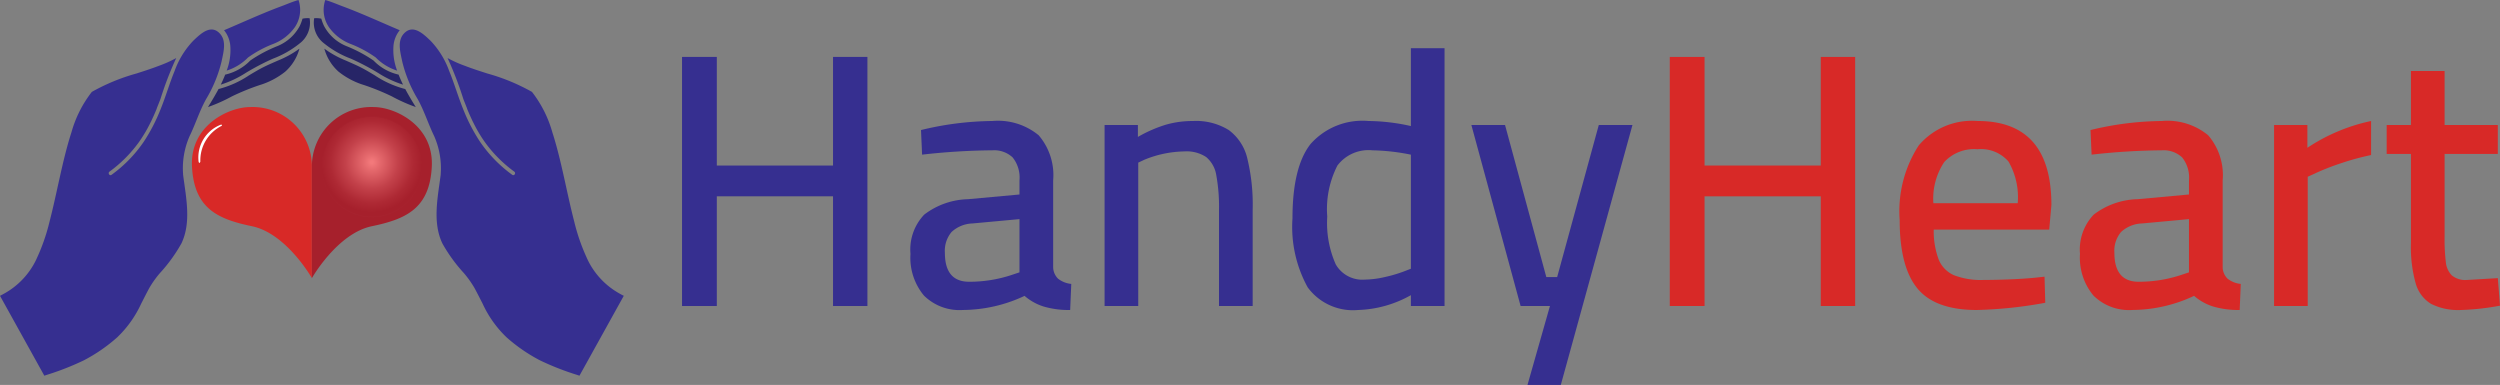 <svg xmlns="http://www.w3.org/2000/svg" xmlns:xlink="http://www.w3.org/1999/xlink" width="63.383mm" height="9.76mm" viewBox="0 0 179.668 27.665"><rect x="0" y="0" width="179.668" height="27.665" fill="#808080" stroke="none"/><defs><style>.a{fill:none;}.b{fill:#272567;}.c{fill:#362f90;}.d{fill:#d82927;}.e{fill:#a6202c;}.f{clip-path:url(#a);}.g{fill:url(#b);}.h{fill:url(#c);}.i{fill:#fff;}</style><clipPath id="a"><path class="a" d="M23.119,11.98a3.608,3.608,0,1,0,3.607-3.587,3.595,3.595,0,0,0-3.607,3.587"/></clipPath><radialGradient id="b" cx="-18" cy="819" r="1" gradientTransform="matrix(3.608, 0, 0, -3.587, 91.665, 2949.417)" gradientUnits="userSpaceOnUse"><stop offset="0" stop-color="#f3797b"/><stop offset="0.026" stop-color="#f3797b"/><stop offset="0.158" stop-color="#e5696d"/><stop offset="0.527" stop-color="#c3414a"/><stop offset="0.82" stop-color="#ae2934"/><stop offset="1" stop-color="#a6202c"/></radialGradient><radialGradient id="c" cx="-18" cy="819" r="1" gradientTransform="matrix(4.137, 0, 0, -4.113, 101.199, 3380.682)" gradientUnits="userSpaceOnUse"><stop offset="0" stop-color="#fff"/><stop offset="0.102" stop-color="#eccfd1"/><stop offset="0.215" stop-color="#d9a1a6"/><stop offset="0.333" stop-color="#ca7980"/><stop offset="0.453" stop-color="#bd5962"/><stop offset="0.577" stop-color="#b3404a"/><stop offset="0.705" stop-color="#ac2e39"/><stop offset="0.842" stop-color="#a7232f"/><stop offset="1" stop-color="#a6202c"/></radialGradient></defs><title>Asset 2</title><path class="b" d="M22.251,1.31a1.752,1.752,0,0,0-.51.031,3.911,3.911,0,0,1-.192.515,3.179,3.179,0,0,1-1.617,1.458,9.97,9.97,0,0,0-1.948,1.037,3.6,3.6,0,0,1-1.794,1.01l-.006.001c-.073.186-.152.367-.233.542-.028.06-.056.119-.085.178a7.425,7.425,0,0,0,1.801-.847,17.816,17.816,0,0,1,1.935-1.014,6.946,6.946,0,0,0,1.925-1.094,1.871,1.871,0,0,0,.724-1.817"/><path class="b" d="M21.521,3.495a6.996,6.996,0,0,1-1.539.853c-.348.155-.699.303-1.04.474-.359.178-.701.387-1.045.592a7.157,7.157,0,0,1-2.192.985c-.234.442-.494.869-.756,1.294a11.846,11.846,0,0,0,1.719-.768,17.007,17.007,0,0,1,1.98-.807,5.511,5.511,0,0,0,1.852-.97,3.413,3.413,0,0,0,1.021-1.653"/><path class="c" d="M21.453,0c-.418.114-.824.297-1.229.447-.489.181-.973.376-1.453.577-.893.374-1.776.769-2.668,1.148a2.052,2.052,0,0,1,.448,1.118,4.116,4.116,0,0,1-.261,1.784,3.71,3.71,0,0,0,1.538-.944,8.237,8.237,0,0,1,1.786-.965,3.41,3.41,0,0,0,1.577-1.213A2.211,2.211,0,0,0,21.453,0"/><path class="c" d="M11.285,7.74a.375.375,0,0,0-.024.077q-.102.247-.211.494l-.187.407c0,.008-.035.054-.033.062q-.16.326-.339.641l-.131.22c-.116.191-.239.379-.368.561a9.476,9.476,0,0,1-2.122,2.132c-.141.103.005.333.146.229a9.601,9.601,0,0,0,2.33-2.398,12.679,12.679,0,0,0,1.182-2.281c.007-.015.012-.03.018-.045.047-.118.093-.235.138-.354.299-.789.541-1.599.863-2.38a6.138,6.138,0,0,1,1.346-2.182c.489-.463,1.19-1.151,1.82-.597.61.536.355,1.381.208,2.102A9.634,9.634,0,0,1,14.807,7.13c-.47.848-.76,1.791-1.185,2.663a5.731,5.731,0,0,0-.463,2.734.132.132,0,0,0,.001.034l.001.016.001.004c-.001.004.001.007.001.011.204,1.589.6,3.393-.128,4.907a11.298,11.298,0,0,1-1.542,2.127,7.207,7.207,0,0,0-.756,1.059c-.206.377-.397.76-.592,1.141a7.917,7.917,0,0,1-1.72,2.416,11.845,11.845,0,0,1-2.38,1.644A19.248,19.248,0,0,1,3.362,26.94c-.059.02-.118.04-.176.06L0,21.258a6.356,6.356,0,0,0,.702-.405,5.494,5.494,0,0,0,1.87-2.134,14.2,14.2,0,0,0,.991-2.801c.277-1.069.502-2.148.743-3.224.24-1.071.492-2.143.829-3.188A8.423,8.423,0,0,1,6.579,6.63a.144.144,0,0,0,.018-.025,14.36,14.36,0,0,1,3.201-1.321c.549-.176,1.099-.352,1.637-.561a8.472,8.472,0,0,0,1.231-.553,24.489,24.489,0,0,0-1.134,2.945Z"/><path class="b" d="M22.579,1.31a1.752,1.752,0,0,1,.51.031,3.911,3.911,0,0,0,.192.515,3.179,3.179,0,0,0,1.617,1.458,9.942,9.942,0,0,1,1.948,1.037,3.604,3.604,0,0,0,1.794,1.01l.006.001c.073.186.152.367.233.542.028.06.056.119.085.178a7.425,7.425,0,0,1-1.801-.847,17.801,17.801,0,0,0-1.934-1.014,6.918,6.918,0,0,1-1.925-1.094,1.87,1.87,0,0,1-.725-1.817"/><path class="b" d="M23.309,3.495a7.011,7.011,0,0,0,1.538.853c.349.155.7.303,1.041.474.358.178.701.387,1.045.592a7.157,7.157,0,0,0,2.192.985c.233.442.493.869.756,1.294a11.906,11.906,0,0,1-1.72-.768,17.064,17.064,0,0,0-1.979-.807,5.516,5.516,0,0,1-1.853-.97,3.419,3.419,0,0,1-1.02-1.653"/><path class="c" d="M23.377,0c.418.114.825.297,1.229.447.49.181.973.376,1.453.577.893.374,1.776.769,2.668,1.148a2.052,2.052,0,0,0-.448,1.118,4.13,4.13,0,0,0,.261,1.784,3.7,3.7,0,0,1-1.537-.944,8.267,8.267,0,0,0-1.787-.965A3.402,3.402,0,0,1,23.64,1.952,2.209,2.209,0,0,1,23.377,0"/><path class="c" d="M33.545,7.74a.321.321,0,0,1,.024.077c.068.165.139.33.211.494l.188.407c-.001.008.034.054.033.062q.159.326.338.641l.131.22c.116.191.239.379.368.561a9.476,9.476,0,0,0,2.122,2.132c.141.103-.004.333-.146.229a9.618,9.618,0,0,1-2.33-2.398,12.679,12.679,0,0,1-1.182-2.281l-.018-.045c-.047-.118-.093-.235-.137-.354-.3-.789-.542-1.599-.864-2.38a6.138,6.138,0,0,0-1.346-2.182c-.489-.463-1.19-1.151-1.82-.597-.61.536-.355,1.381-.208,2.102a9.634,9.634,0,0,0,1.114,2.702c.47.848.76,1.791,1.185,2.663a5.731,5.731,0,0,1,.463,2.734.193.193,0,0,1,0,.034l-.002.016v.004l-.002.011c-.204,1.589-.599,3.393.128,4.907a11.303,11.303,0,0,0,1.543,2.127,7.275,7.275,0,0,1,.755,1.059c.206.377.397.76.593,1.141a7.897,7.897,0,0,0,1.719,2.416,11.873,11.873,0,0,0,2.38,1.644,19.248,19.248,0,0,0,2.683,1.054c.059.02.118.04.176.06l3.186-5.742a6.356,6.356,0,0,1-.702-.405,5.494,5.494,0,0,1-1.87-2.134,14.264,14.264,0,0,1-.991-2.801c-.277-1.069-.502-2.148-.743-3.224-.24-1.071-.492-2.143-.829-3.188a8.423,8.423,0,0,0-1.444-2.876.144.144,0,0,1-.018-.025,14.36,14.36,0,0,0-3.201-1.321c-.549-.176-1.099-.352-1.637-.561a8.472,8.472,0,0,1-1.231-.553,24.489,24.489,0,0,1,1.134,2.945Z"/><path class="d" d="M22.415,19.986s-1.829-3.216-4.309-3.729-4.155-1.288-4.308-4.284,2.689-4.279,4.163-4.279a4.264,4.264,0,0,1,4.454,4.279"/><path class="e" d="M22.415,19.986s1.829-3.216,4.309-3.729,4.156-1.288,4.308-4.284-2.689-4.279-4.163-4.279a4.264,4.264,0,0,0-4.454,4.279"/><g class="f"><rect class="g" x="23.119" y="8.393" width="7.216" height="7.172"/></g><path class="h" d="M30.334,11.98h0a3.608,3.608,0,1,1-3.608-3.587,3.596,3.596,0,0,1,3.608,3.587h0a3.608,3.608,0,1,0-3.608,3.586,3.597,3.597,0,0,0,3.608-3.586Z"/><path class="i" d="M14.273,11.619a2.522,2.522,0,0,1,1.588-2.655s.129-.039.075.078a2.776,2.776,0,0,0-1.538,2.577s-.069.199-.125,0"/><path class="c" d="M62.339,4.09V21.992H59.867V14.107h-8.352v7.885H49.016V4.09h2.499v7.807h8.352V4.09Z"/><path class="c" d="M66.398,21.237a4.245,4.245,0,0,1-.964-2.992,3.635,3.635,0,0,1,.989-2.823,5.399,5.399,0,0,1,3.149-1.107l3.695-.338V12.962a2.308,2.308,0,0,0-.494-1.652,1.947,1.947,0,0,0-1.458-.508,47.368,47.368,0,0,0-5.047.312L66.19,9.345a22.448,22.448,0,0,1,5.126-.65,4.6,4.6,0,0,1,3.331,1.027,4.396,4.396,0,0,1,1.041,3.24v6.271a1.191,1.191,0,0,0,.351.794,1.819,1.819,0,0,0,.95.377L76.91,22.278a6.378,6.378,0,0,1-1.899-.247,3.842,3.842,0,0,1-1.379-.768,10.532,10.532,0,0,1-4.424,1.014A3.635,3.635,0,0,1,66.398,21.237Zm6.323-1.483.546-.182V15.747l-3.383.312a2.318,2.318,0,0,0-1.496.611,2.094,2.094,0,0,0-.482,1.496q0,2.082,1.744,2.082A9.629,9.629,0,0,0,72.722,19.754Z"/><path class="c" d="M79.383,8.981h2.394V9.84a9.755,9.755,0,0,1,2.03-.885,7.003,7.003,0,0,1,1.925-.259,4.463,4.463,0,0,1,2.576.65,3.527,3.527,0,0,1,1.328,2.017,14.053,14.053,0,0,1,.39,3.708V21.992H87.606v-6.87a12.627,12.627,0,0,0-.196-2.537,2.12,2.12,0,0,0-.729-1.301,2.534,2.534,0,0,0-1.548-.403,7.844,7.844,0,0,0-2.888.598l-.443.209V21.992H79.383Z"/><path class="c" d="M93.981,20.651a8.986,8.986,0,0,1-1.094-4.956q0-3.696,1.301-5.348a4.978,4.978,0,0,1,4.163-1.652,14.307,14.307,0,0,1,3.045.364V3.465h2.419V21.992h-2.419v-.78a8.216,8.216,0,0,1-3.799,1.066A4.035,4.035,0,0,1,93.981,20.651Zm5.542-.741a9.944,9.944,0,0,0,1.405-.416l.469-.182V11.115a14.926,14.926,0,0,0-2.758-.312,2.804,2.804,0,0,0-2.524,1.094,6.887,6.887,0,0,0-.729,3.669A7.331,7.331,0,0,0,95.997,19a2.201,2.201,0,0,0,2.095,1.093A6.566,6.566,0,0,0,99.522,19.91Z"/><path class="c" d="M111.39,21.992h-2.108L105.743,8.981h2.419L111.129,19.91h.78l2.992-10.929h2.42L112.17,27.665H109.776Z"/><path class="d" d="M133.325,4.09V21.992h-2.472V14.107h-8.352v7.885H120.002V4.09h2.499v7.807h8.352V4.09Z"/><path class="d" d="M137.801,20.73q-1.276-1.548-1.276-4.905a8.699,8.699,0,0,1,1.367-5.372A5.021,5.021,0,0,1,142.12,8.695q5.309,0,5.309,6.036l-.157,1.769h-8.3a5.822,5.822,0,0,0,.364,2.174,2.093,2.093,0,0,0,1.093,1.105,5.364,5.364,0,0,0,2.134.339q.807,0,1.821-.039t1.822-.117l.729-.078.052,1.874a30.668,30.668,0,0,1-4.918.52Q139.076,22.278,137.801,20.73Zm7.207-6.128a5.124,5.124,0,0,0-.663-2.992,2.605,2.605,0,0,0-2.226-.884,2.916,2.916,0,0,0-2.394.923,4.755,4.755,0,0,0-.78,2.953Z"/><path class="d" d="M150.447,21.237a4.245,4.245,0,0,1-.964-2.992,3.635,3.635,0,0,1,.989-2.823,5.399,5.399,0,0,1,3.149-1.107l3.695-.338V12.962a2.308,2.308,0,0,0-.494-1.652,1.947,1.947,0,0,0-1.458-.508,47.366,47.366,0,0,0-5.047.312l-.078-1.769a22.448,22.448,0,0,1,5.126-.65,4.6,4.6,0,0,1,3.331,1.027,4.397,4.397,0,0,1,1.041,3.24v6.271a1.191,1.191,0,0,0,.351.794,1.82,1.82,0,0,0,.95.377l-.078,1.873a6.379,6.379,0,0,1-1.899-.247,3.842,3.842,0,0,1-1.379-.768,10.532,10.532,0,0,1-4.424,1.014A3.636,3.636,0,0,1,150.447,21.237Zm6.323-1.483.546-.182V15.747l-3.383.312a2.318,2.318,0,0,0-1.496.611,2.094,2.094,0,0,0-.482,1.496q0,2.082,1.744,2.082A9.63,9.63,0,0,0,156.77,19.754Z"/><path class="d" d="M163.431,8.981h2.394V10.62a13.216,13.216,0,0,1,4.579-1.925v2.446a18.444,18.444,0,0,0-2.108.572,17.907,17.907,0,0,0-1.821.703l-.625.286v9.29h-2.419Z"/><path class="d" d="M174.712,21.836a2.519,2.519,0,0,1-1.107-1.483,9.729,9.729,0,0,1-.338-2.889V11.063h-1.744V8.981h1.744V5.104h2.419V8.981h3.825v2.082h-3.825v5.959a13.607,13.607,0,0,0,.091,1.835,1.571,1.571,0,0,0,.43.936,1.533,1.533,0,0,0,1.093.326l2.212-.13.156,1.977a17.855,17.855,0,0,1-2.81.312A4.331,4.331,0,0,1,174.712,21.836Z"/></svg>